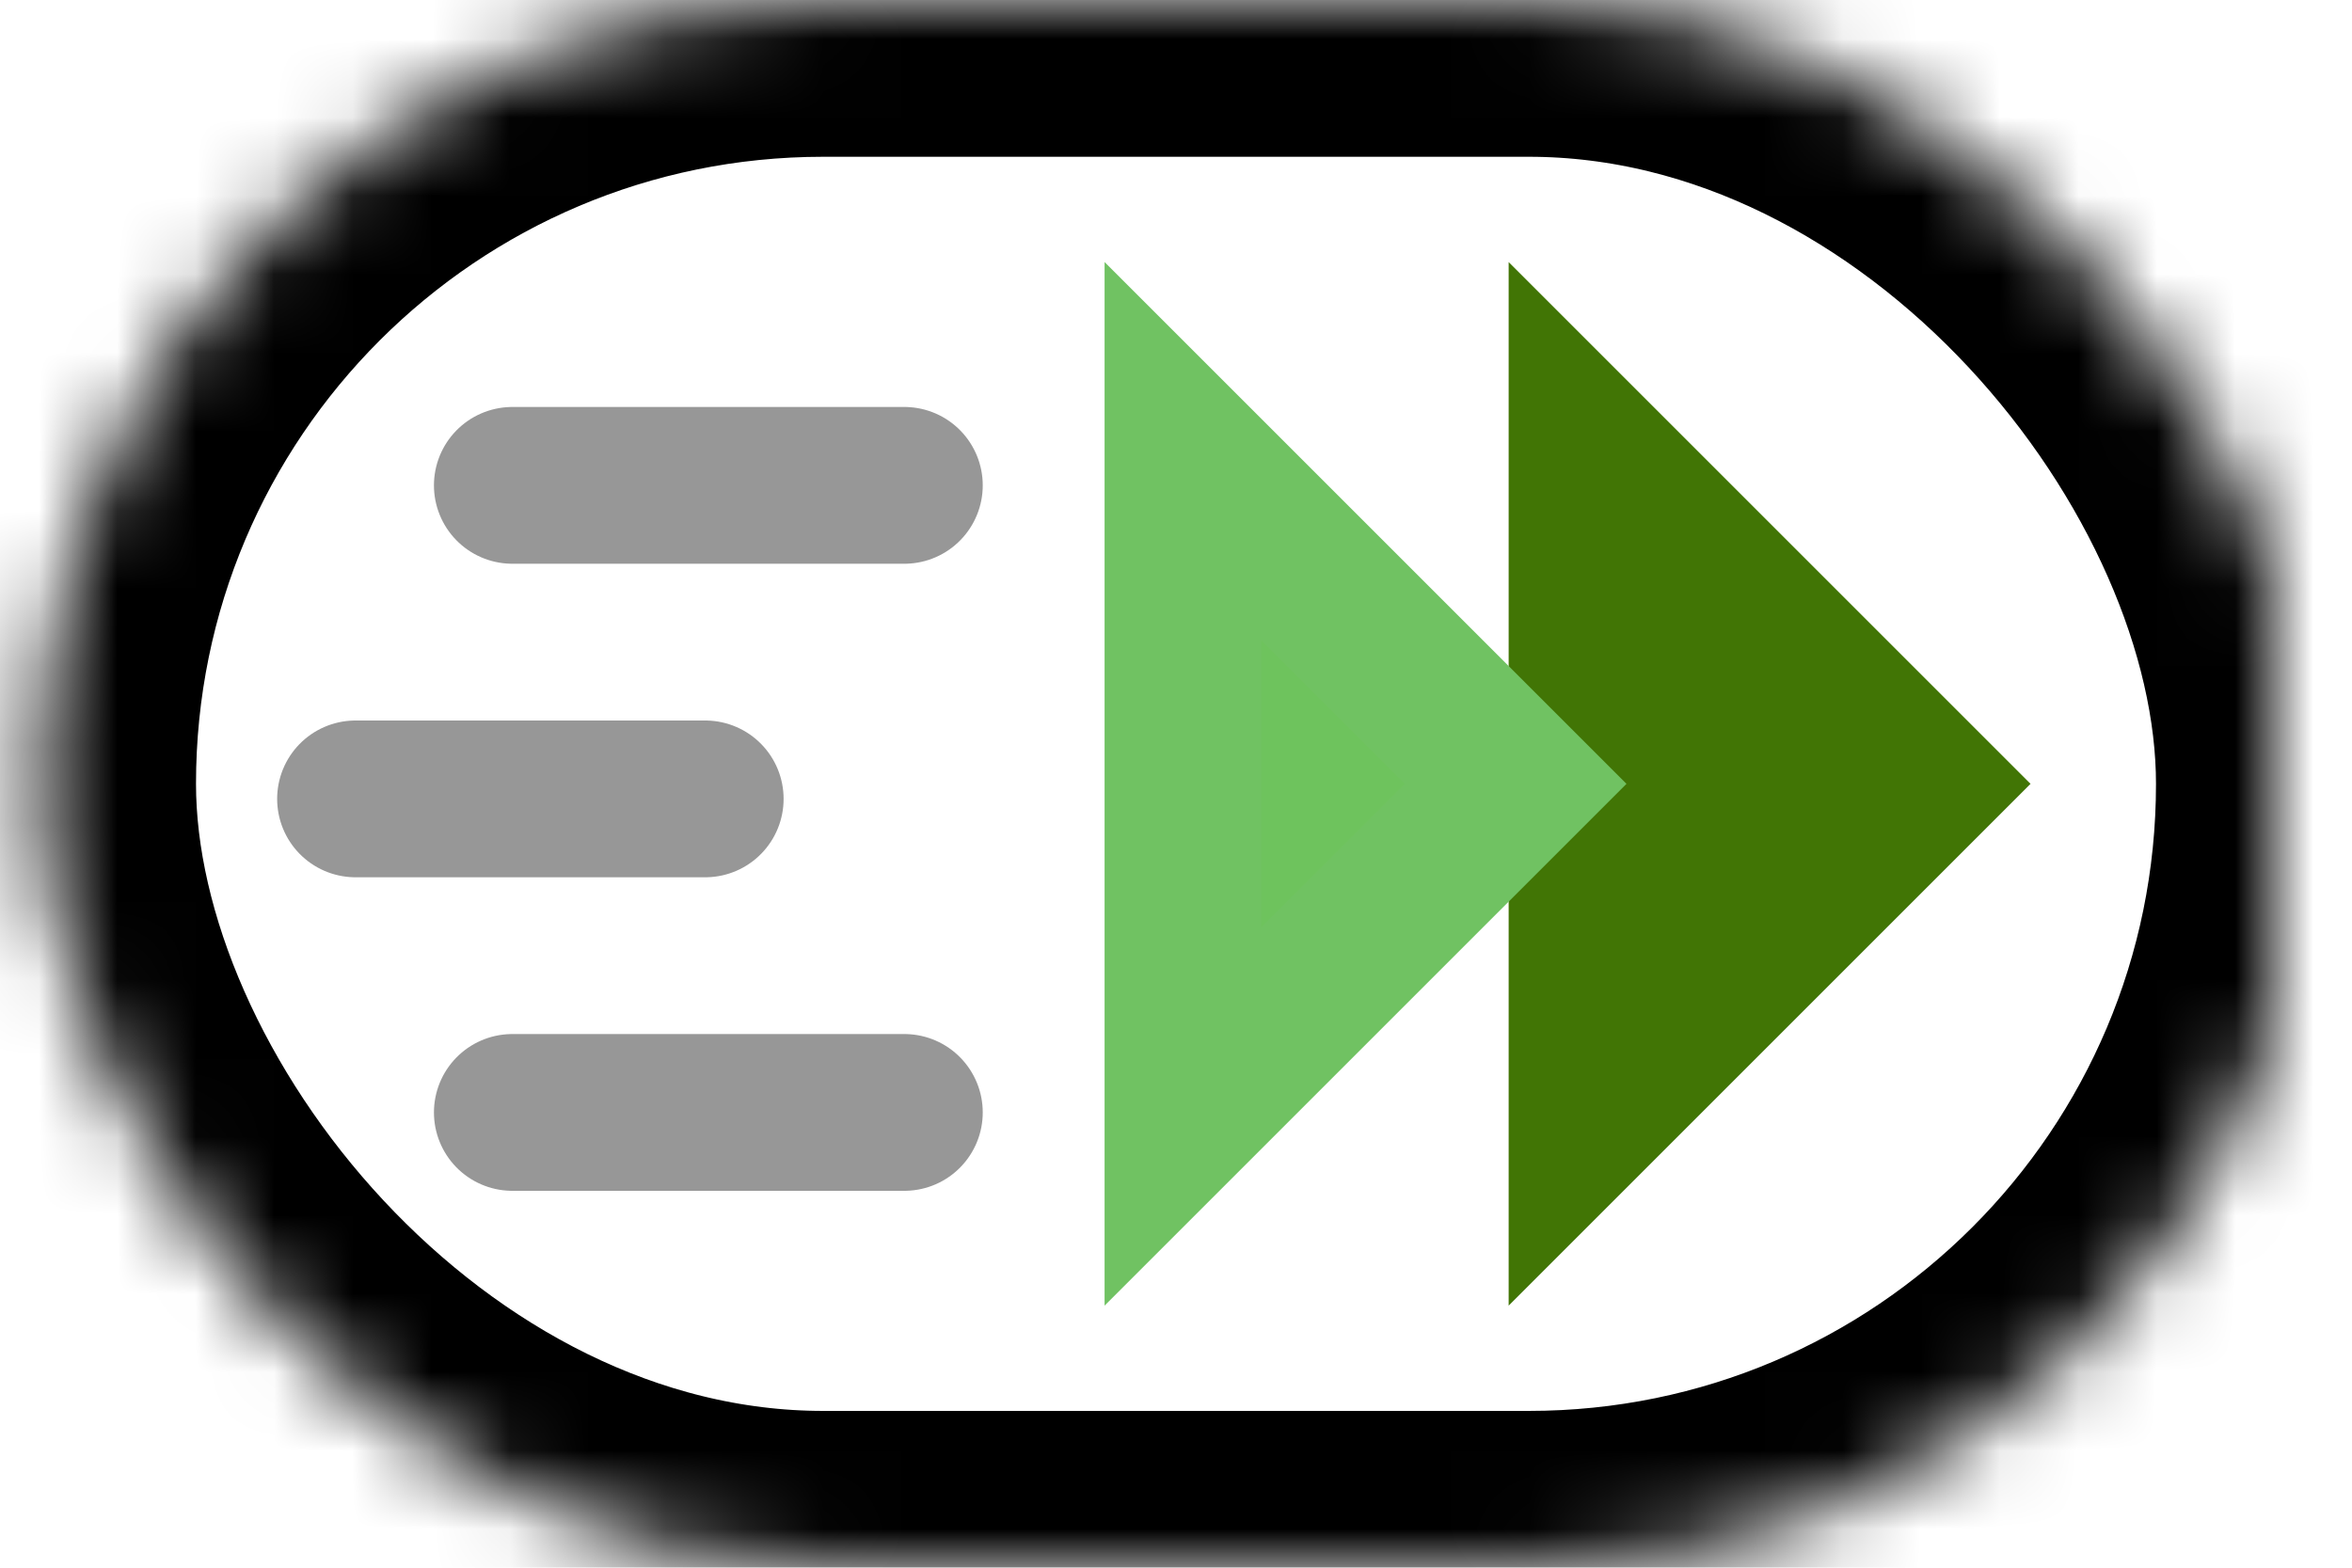 <?xml version="1.0" encoding="UTF-8" standalone="no"?>
<svg width="30px" height="20px" viewBox="0 0 30 20" version="1.1" xmlns="http://www.w3.org/2000/svg" xmlns:xlink="http://www.w3.org/1999/xlink">
    <!-- Generator: Sketch 39.1 (31720) - http://www.bohemiancoding.com/sketch -->
    <title>Fast Lane Pill White</title>
    <desc>Created with Sketch.</desc>
    <defs>
        <rect id="path-1" x="0.5" y="0" width="29" height="20" rx="10"></rect>
        <mask id="mask-2" maskContentUnits="userSpaceOnUse" maskUnits="objectBoundingBox" x="0" y="0" width="29" height="20" fill="white">
            <use xlink:href="#path-1"></use>
        </mask>
    </defs>
    <g id="Icons" stroke="none" stroke-width="1" fill="none" fill-rule="nonzero">
        <g id="Fast-Lane-Icon-Study-Copy" transform="translate(-549, -832)">
            <g id="Fast-Lane-Pill-White" transform="translate(549, 832)">
                <use id="Rectangle-223" stroke="#000000" mask="url(#mask-2)" stroke-width="4" xlink:href="#path-1"></use>
                <g id="Double-Arrow" transform="translate(10, 5)" stroke-width="2" stroke-linecap="round">
                    <polygon id="Path-11-Copy-2" stroke="#417505" fill="#417505" transform="translate(10.243, 5) rotate(-135) translate(-10.243, -5) " points="7.243 8 13.243 8 7.243 2"></polygon>
                    <polygon id="Path-11" stroke="#70C262" fill="#6EC35D" transform="translate(5.089, 5) rotate(-135) translate(-5.089, -5) " points="2.089 8 8.089 8 2.089 2"></polygon>
                </g>
                <g id="Group-2" transform="translate(3.928, 5.192)" stroke="#979797" stroke-width="2" stroke-linecap="round">
                    <path d="M0.607,5 L5.067,5" id="Path-10"></path>
                    <path d="M2.607,1 L7.607,1" id="Path-10-Copy"></path>
                    <path d="M2.607,9 L7.607,9" id="Path-10-Copy-2"></path>
                </g>
            </g>
        </g>
    </g>
</svg>